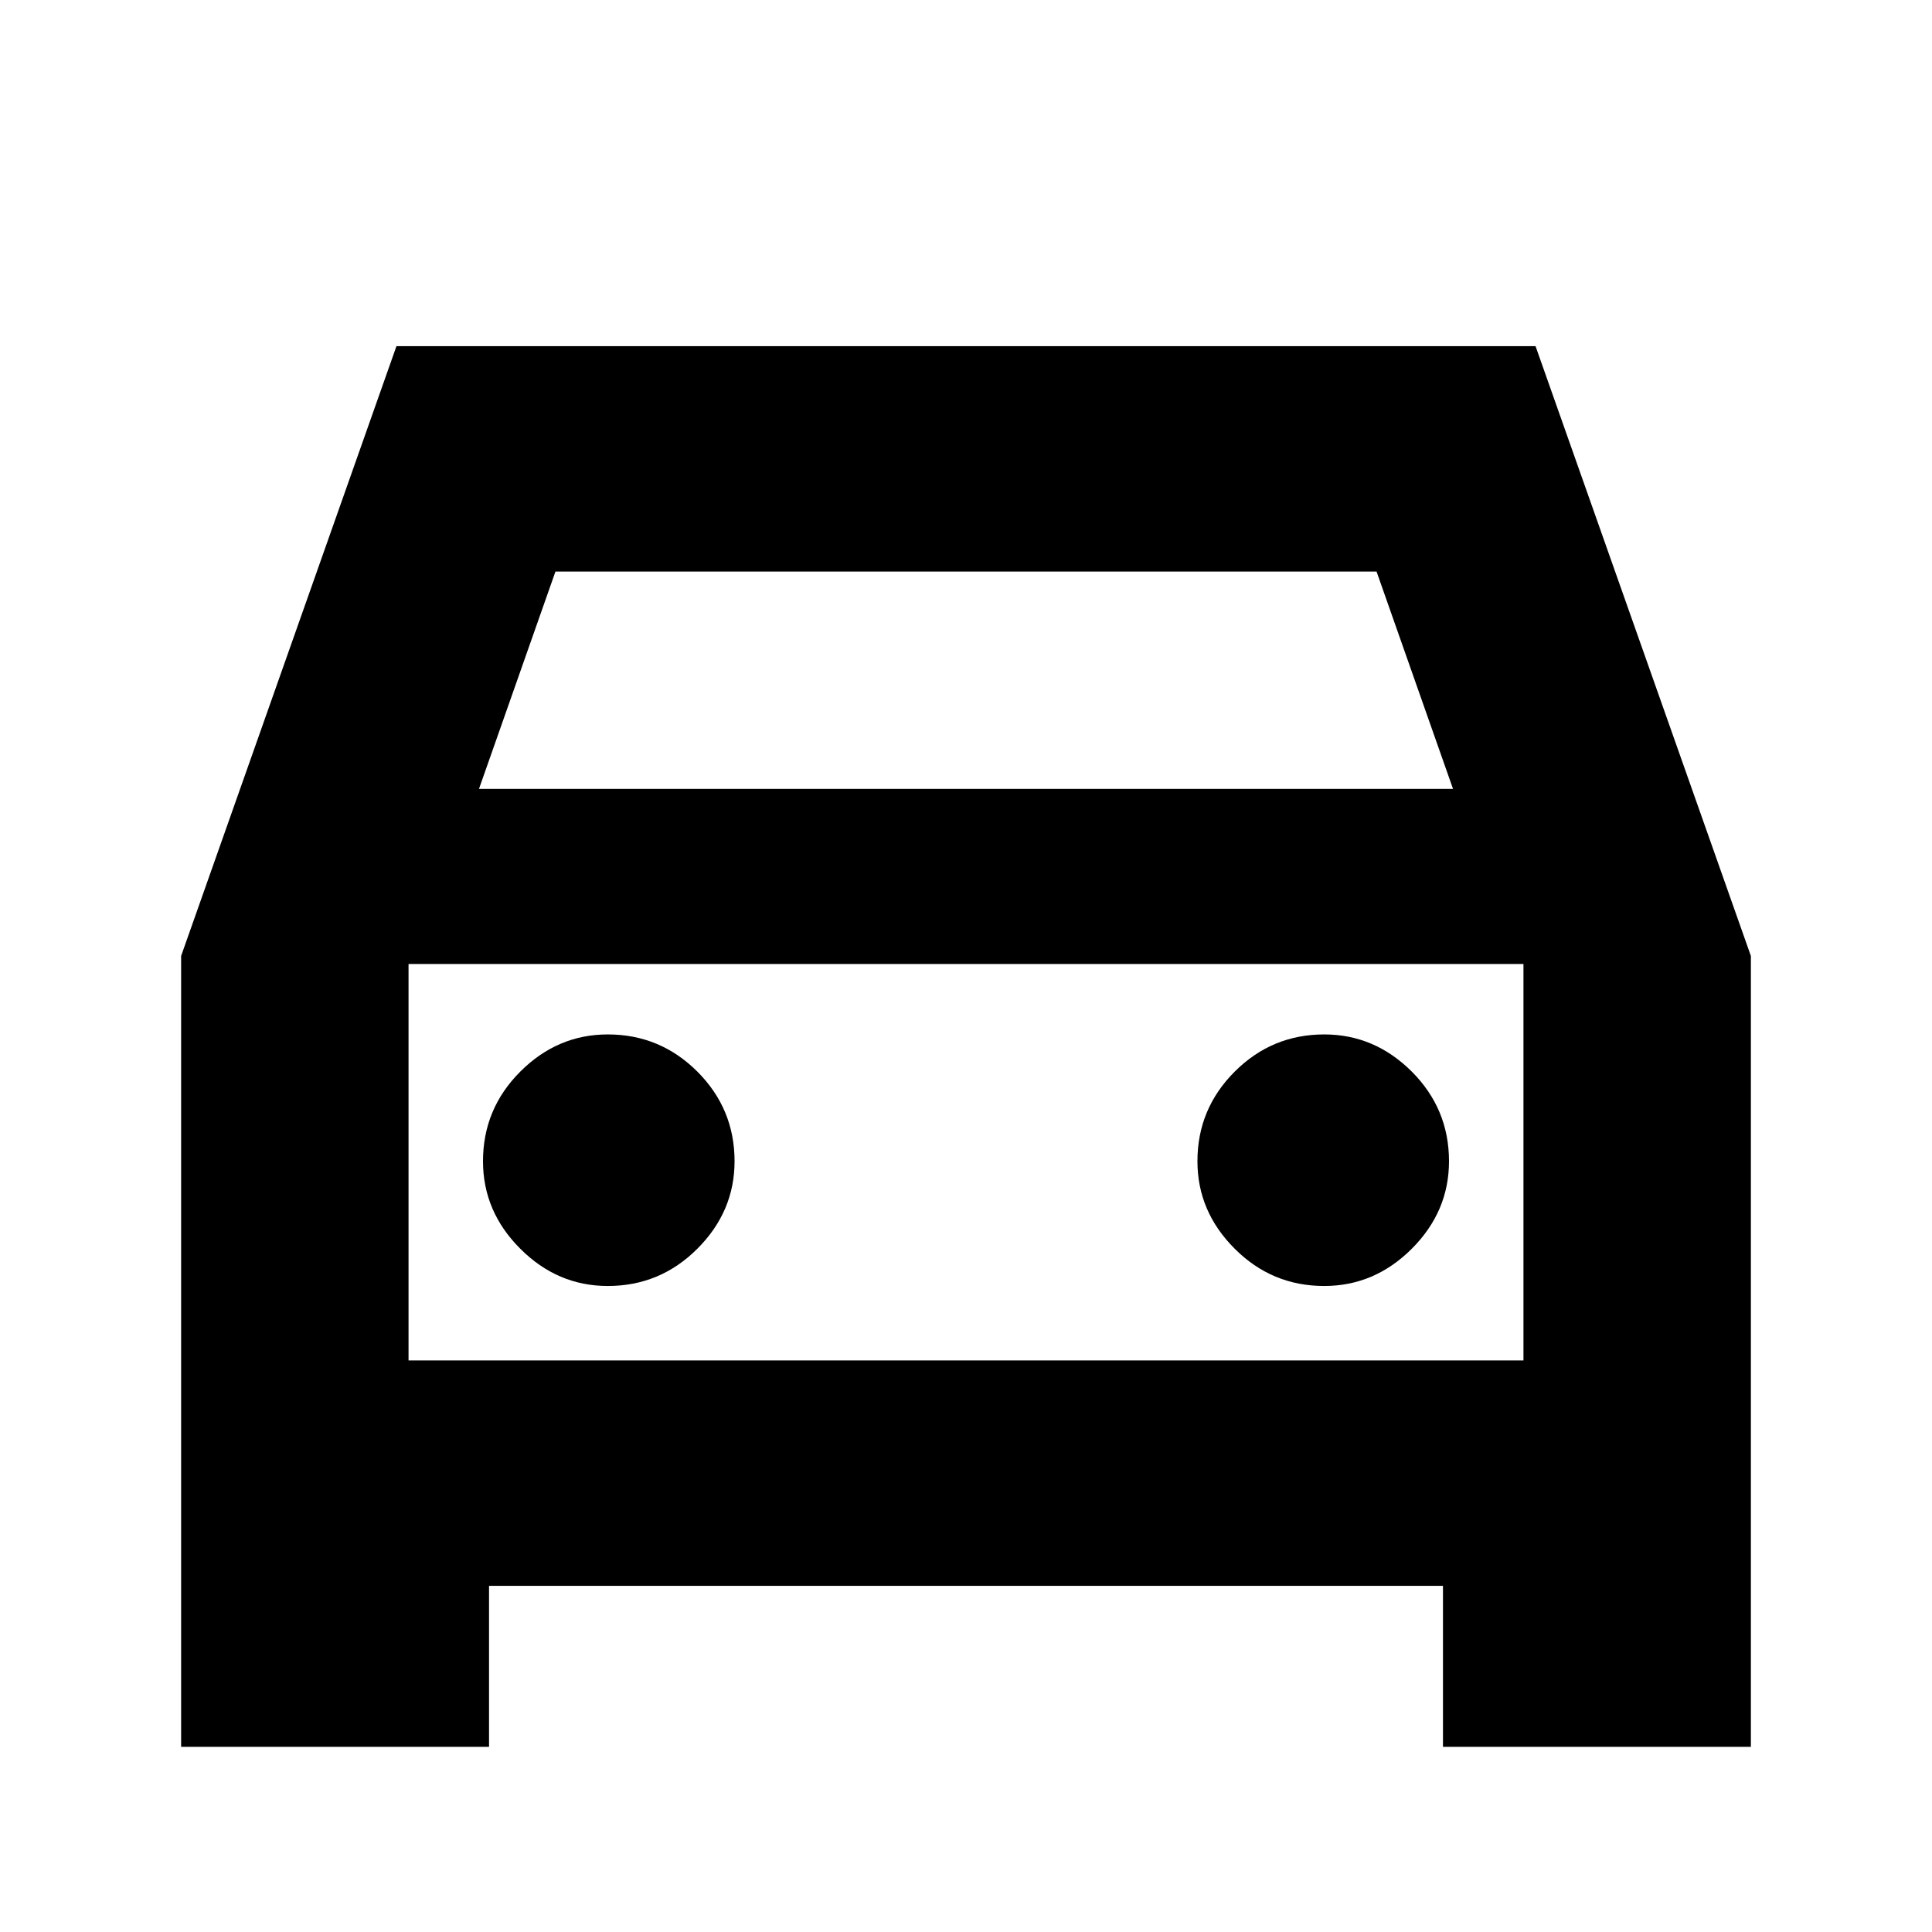 <svg xmlns="http://www.w3.org/2000/svg" height="24" width="24"><path d="M6.075 19.7V21.7H2.25V11.875L4.925 4.3H19.075L21.75 11.875V21.7H17.925V19.7ZM5.95 9.8H18.05L17.1 7.1H6.9ZM5.075 11.975V16.9ZM7.55 15.975Q8.2 15.975 8.663 15.512Q9.125 15.05 9.125 14.425Q9.125 13.775 8.663 13.312Q8.2 12.85 7.55 12.85Q6.925 12.85 6.463 13.312Q6 13.775 6 14.425Q6 15.05 6.463 15.512Q6.925 15.975 7.55 15.975ZM16.45 15.975Q17.075 15.975 17.538 15.512Q18 15.05 18 14.425Q18 13.775 17.538 13.312Q17.075 12.85 16.45 12.85Q15.8 12.85 15.338 13.312Q14.875 13.775 14.875 14.425Q14.875 15.05 15.338 15.512Q15.8 15.975 16.45 15.975ZM5.075 16.9H18.925V11.975H5.075Z"/></svg>
